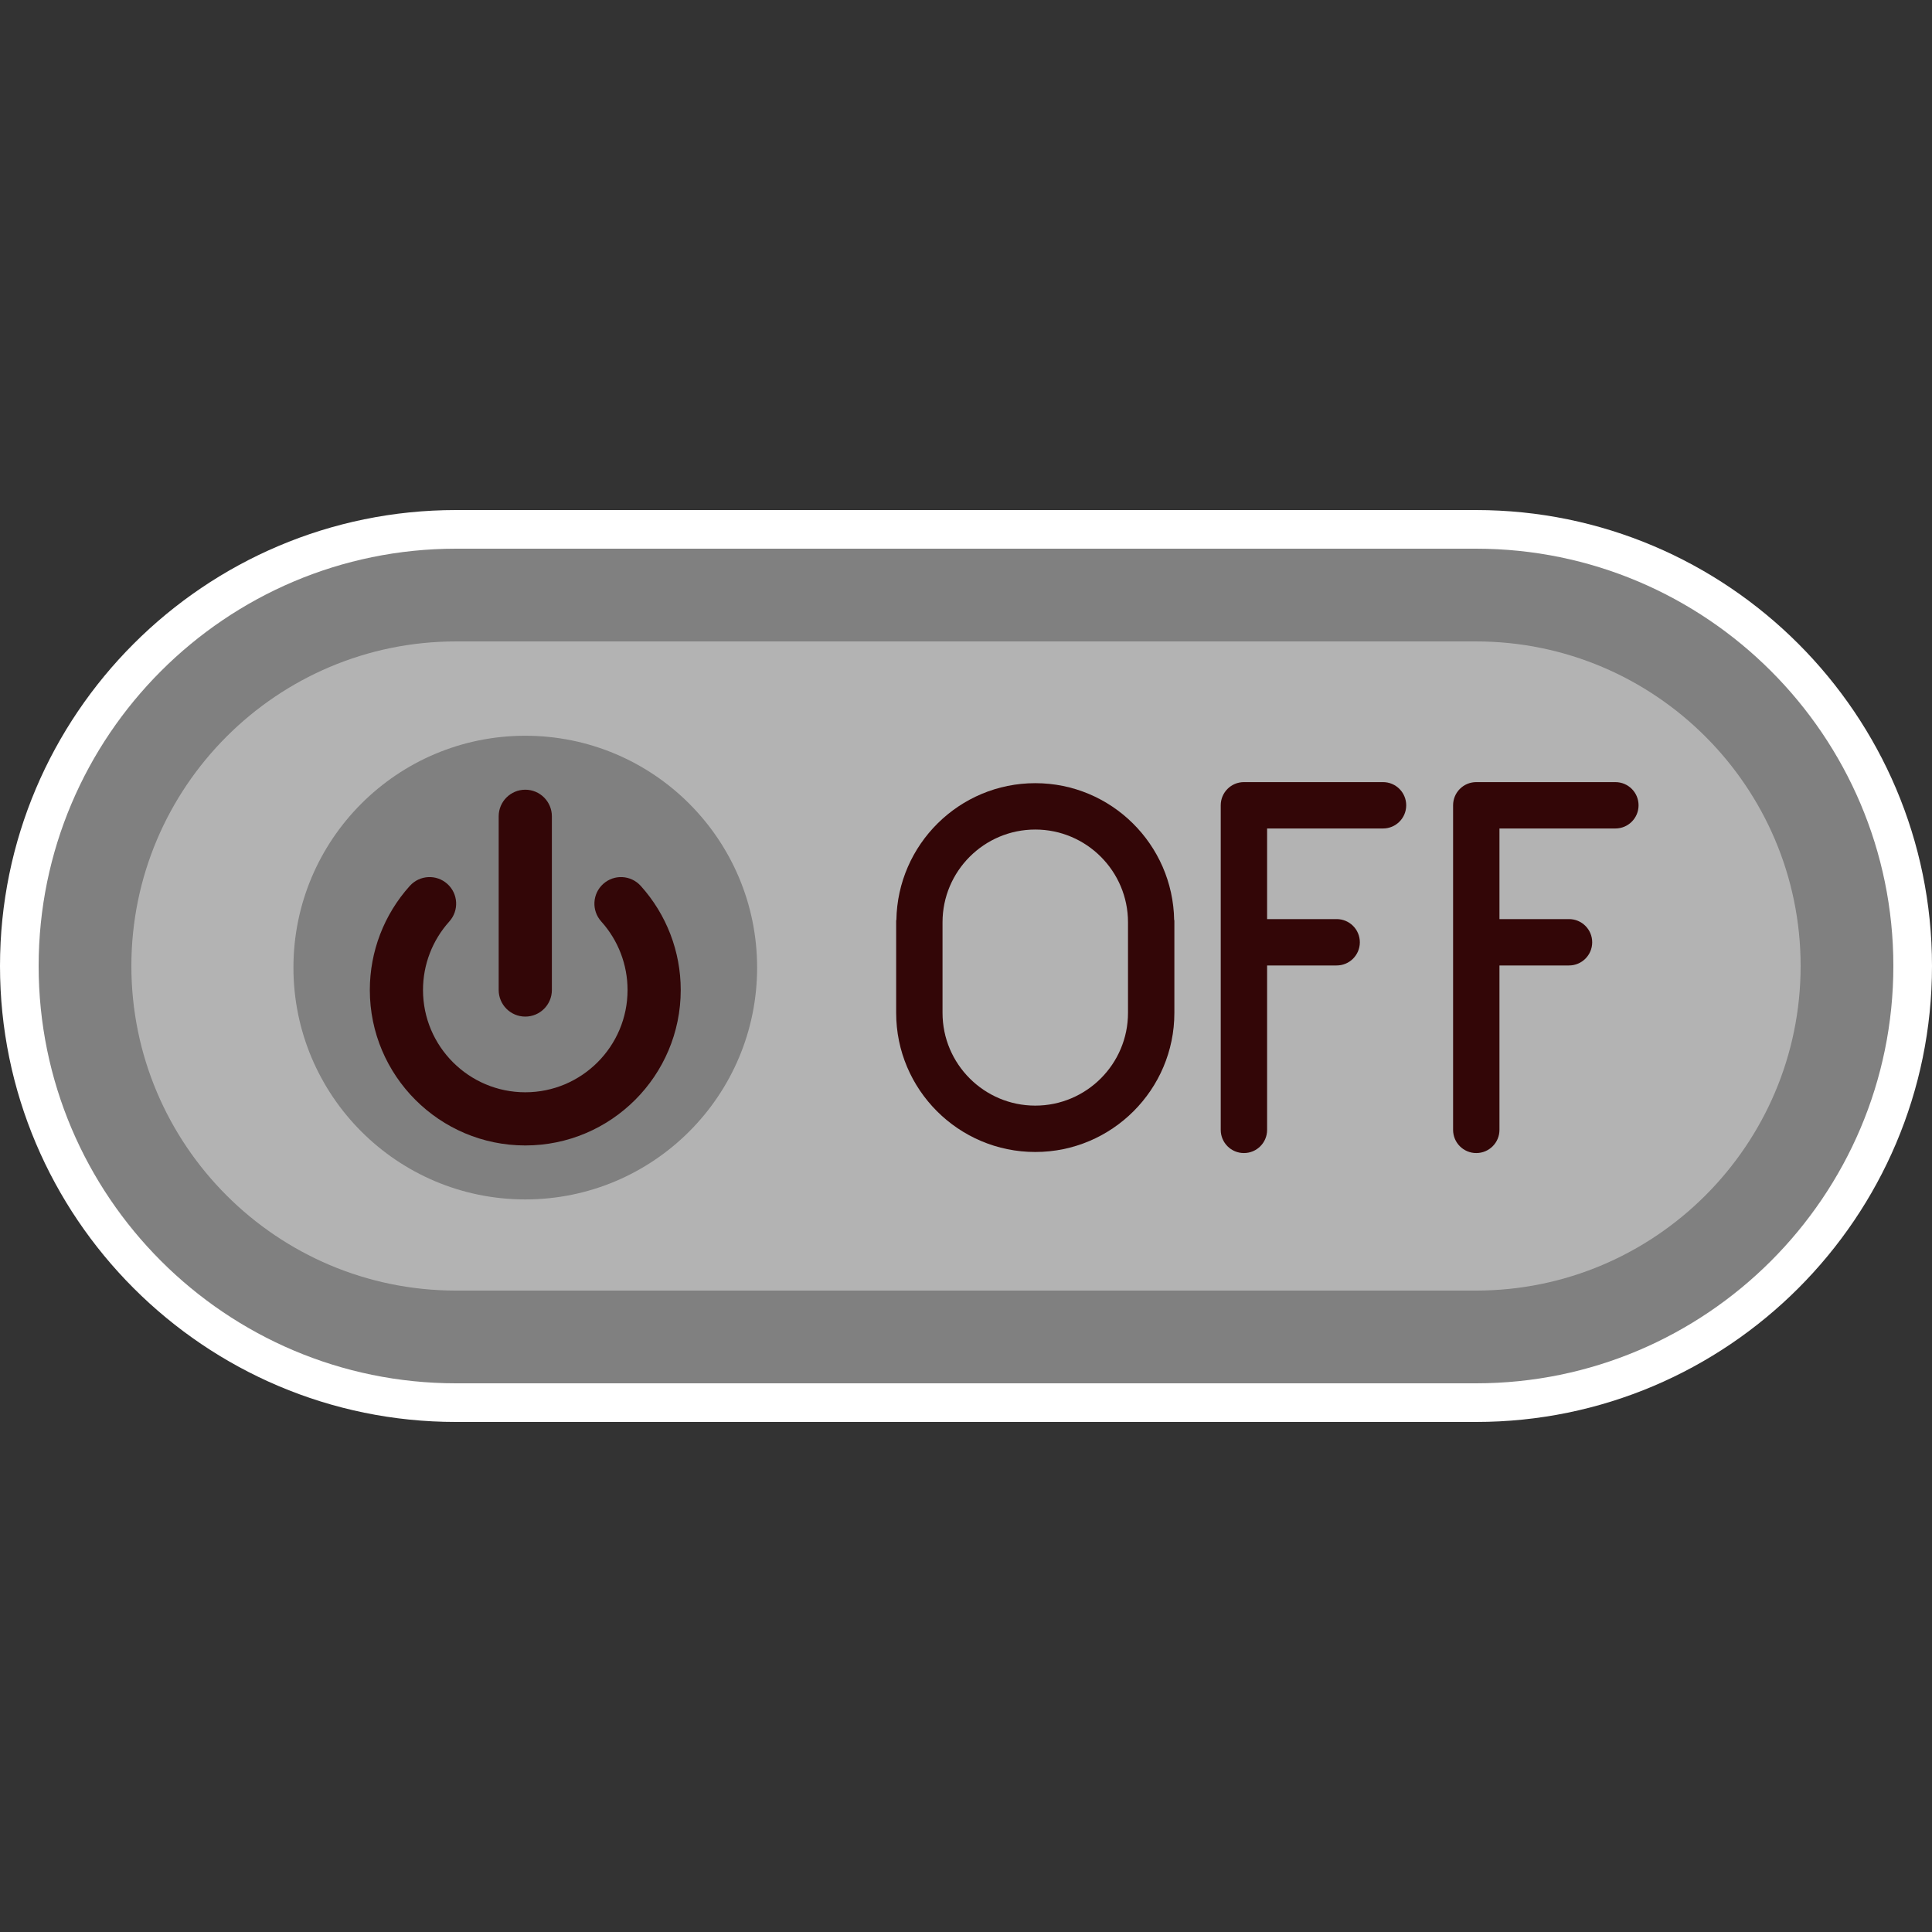 <?xml version="1.0" encoding="UTF-8" standalone="no"?>
<!-- Created with Inkscape (http://www.inkscape.org/) -->

<svg
   xmlns:dc="http://purl.org/dc/elements/1.1/"
   xmlns:cc="http://creativecommons.org/ns#"
   xmlns:rdf="http://www.w3.org/1999/02/22-rdf-syntax-ns#"
   xmlns:svg="http://www.w3.org/2000/svg"
   xmlns="http://www.w3.org/2000/svg"
   xmlns:sodipodi="http://sodipodi.sourceforge.net/DTD/sodipodi-0.dtd"
   xmlns:inkscape="http://www.inkscape.org/namespaces/inkscape"
   id="svg4892"
   version="1.1"
   inkscape:version="0.48.5 r10040"
   width="256"
   height="256"
   xml:space="preserve"
   sodipodi:docname="off.svg"
   inkscape:export-filename="/Users/margetts/Desktop/BAXY RetroActive/A_Inkscape_PNG/off.png"
   inkscape:export-xdpi="90"
   inkscape:export-ydpi="90"><rect width="100%" height="100%" fill="#333333" stroke="none"/><defs
     id="defs4896"><clipPath
       clipPathUnits="userSpaceOnUse"
       id="clipPath4906"><path
         d="M 0,128 128,128 128,0 0,0 0,128 z"
         id="path4908"
         inkscape:connector-curvature="0" /></clipPath></defs><sodipodi:namedview
     pagecolor="#ffffff"
     bordercolor="#666666"
     borderopacity="1"
     objecttolerance="10"
     gridtolerance="10"
     guidetolerance="10"
     inkscape:pageopacity="0"
     inkscape:pageshadow="2"
     inkscape:window-width="1011"
     inkscape:window-height="963"
     id="namedview4894"
     showgrid="false"
     inkscape:zoom="1.475"
     inkscape:cx="-5.0847458"
     inkscape:cy="80"
     inkscape:window-x="0"
     inkscape:window-y="0"
     inkscape:window-maximized="0"
     inkscape:current-layer="g4900" /><g
     id="g4900"
     inkscape:groupmode="layer"
     inkscape:label="off"
     transform="matrix(1.25,0,0,-1.25,0,256)"><g
       id="g4902"
       transform="matrix(1.6,0,0,1.6,0,0.331)"><g
         id="g4904"
         clip-path="url(#clipPath4906)"><g
           id="g4910"
           transform="translate(97.792,94.001)"><path
             d="m 0,0 -67.584,0 c -16.657,0 -30.208,-13.551 -30.208,-30.208 0,-16.657 13.551,-30.208 30.208,-30.208 l 67.584,0 c 16.657,0 30.208,13.551 30.208,30.208 C 30.208,-13.551 16.657,0 0,0"
             style="fill:#ffffff;fill-opacity:1;fill-rule:nonzero;stroke:none"
             id="path4912"
             inkscape:connector-curvature="0" /></g><g
           id="g4914"
           transform="translate(97.792,91.441)"><path
             d="m 0,0 -67.584,0 c -15.245,0 -27.648,-12.402 -27.648,-27.648 0,-15.246 12.403,-27.648 27.648,-27.648 l 67.584,0 c 15.244,0 27.648,12.402 27.648,27.648 C 27.648,-12.402 15.244,0 0,0"
             style="fill:#808080;fill-opacity:1;fill-rule:nonzero;stroke:none"
             id="path4916"
             inkscape:connector-curvature="0" /></g><g
           id="g4918"
           transform="translate(97.792,42.289)"><path
             d="m 0,0 -67.584,0 c -11.858,0 -21.504,9.648 -21.504,21.504 0,11.856 9.646,21.504 21.504,21.504 l 67.584,0 c 11.857,0 21.504,-9.648 21.504,-21.504 C 21.504,9.648 11.857,0 0,0"
             style="fill:#b3b3b3;fill-opacity:1;fill-rule:nonzero;stroke:none"
             id="path4920"
             inkscape:connector-curvature="0" /></g><g
           id="g4922"
           transform="translate(68.589,54.543)"><path
             d="m 0,0 c -3.389,0 -6.144,2.757 -6.144,6.144 l 0,6.003 c 0,3.387 2.755,6.144 6.144,6.144 3.388,0 6.144,-2.757 6.144,-6.144 l 0,-6.003 C 6.144,2.757 3.388,0 0,0 M 9.202,12.288 C 9.124,17.303 5.034,21.363 0,21.363 c -5.034,0 -9.124,-4.06 -9.202,-9.075 l -0.014,0 0,-6.144 c 0,-5.082 4.134,-9.216 9.216,-9.216 5.082,0 9.216,4.134 9.216,9.216 l 0,6.144 -0.014,0 z"
             style="fill:#330607;fill-opacity:1;fill-rule:nonzero;stroke:none"
             id="path4924"
             inkscape:connector-curvature="0" /></g><g
           id="g4926"
           transform="translate(91.629,75.976)"><path
             d="m 0,0 -9.216,0 c -0.849,0 -1.536,-0.687 -1.536,-1.536 l 0,-21.504 c 0,-0.849 0.687,-1.536 1.536,-1.536 0.849,0 1.536,0.687 1.536,1.536 l 0,10.893 4.608,0 c 0.849,0 1.536,0.687 1.536,1.536 0,0.849 -0.687,1.536 -1.536,1.536 l -4.608,0 0,6.003 7.68,0 c 0.849,0 1.536,0.687 1.536,1.536 C 1.536,-0.687 0.849,0 0,0"
             style="fill:#330607;fill-opacity:1;fill-rule:nonzero;stroke:none"
             id="path4928"
             inkscape:connector-curvature="0" /></g><g
           id="g4930"
           transform="translate(107.023,75.976)"><path
             d="m 0,0 -9.216,0 c -0.849,0 -1.536,-0.687 -1.536,-1.536 l 0,-21.504 c 0,-0.849 0.687,-1.536 1.536,-1.536 0.849,0 1.536,0.687 1.536,1.536 l 0,10.893 4.608,0 c 0.849,0 1.536,0.687 1.536,1.536 0,0.849 -0.687,1.536 -1.536,1.536 l -4.608,0 0,6.003 7.68,0 c 0.849,0 1.536,0.687 1.536,1.536 C 1.536,-0.687 0.849,0 0,0"
             style="fill:#330607;fill-opacity:1;fill-rule:nonzero;stroke:none"
             id="path4932"
             inkscape:connector-curvature="0" /></g><g
           id="g4934"
           transform="translate(19.441,63.688)"><path
             d="M 0,0 C 0,8.483 6.877,15.36 15.36,15.36 23.843,15.36 30.72,8.483 30.72,0 30.72,-8.483 23.843,-15.36 15.36,-15.36 6.877,-15.36 0,-8.483 0,0"
             style="fill:#808080;fill-opacity:1;fill-rule:nonzero;stroke:none"
             id="path4936"
             inkscape:connector-curvature="0" /></g><g
           id="g4938"
           transform="translate(34.801,51.904)"><path
             d="m 0,0 c -5.679,0 -10.299,4.62 -10.299,10.299 0,2.549 0.94,4.998 2.648,6.897 0.65,0.723 1.764,0.783 2.487,0.132 0.724,-0.65 0.783,-1.764 0.132,-2.488 -1.125,-1.251 -1.744,-2.863 -1.744,-4.541 0,-3.736 3.04,-6.776 6.776,-6.776 3.736,0 6.776,3.04 6.776,6.776 0,1.678 -0.619,3.29 -1.744,4.541 -0.651,0.724 -0.592,1.838 0.132,2.488 0.723,0.651 1.837,0.591 2.487,-0.132 1.708,-1.899 2.648,-4.348 2.648,-6.897 C 10.299,4.62 5.679,0 0,0"
             style="fill:#330607;fill-opacity:1;fill-rule:nonzero;stroke:none"
             id="path4940"
             inkscape:connector-curvature="0" /></g><g
           id="g4942"
           transform="translate(34.801,60.441)"><path
             d="m 0,0 c -0.973,0 -1.762,0.789 -1.762,1.762 l 0,11.508 c 0,0.973 0.789,1.762 1.762,1.762 0.973,0 1.762,-0.789 1.762,-1.762 l 0,-11.508 C 1.762,0.789 0.973,0 0,0"
             style="fill:#330607;fill-opacity:1;fill-rule:nonzero;stroke:none"
             id="path4944"
             inkscape:connector-curvature="0" /></g></g></g></g></svg>